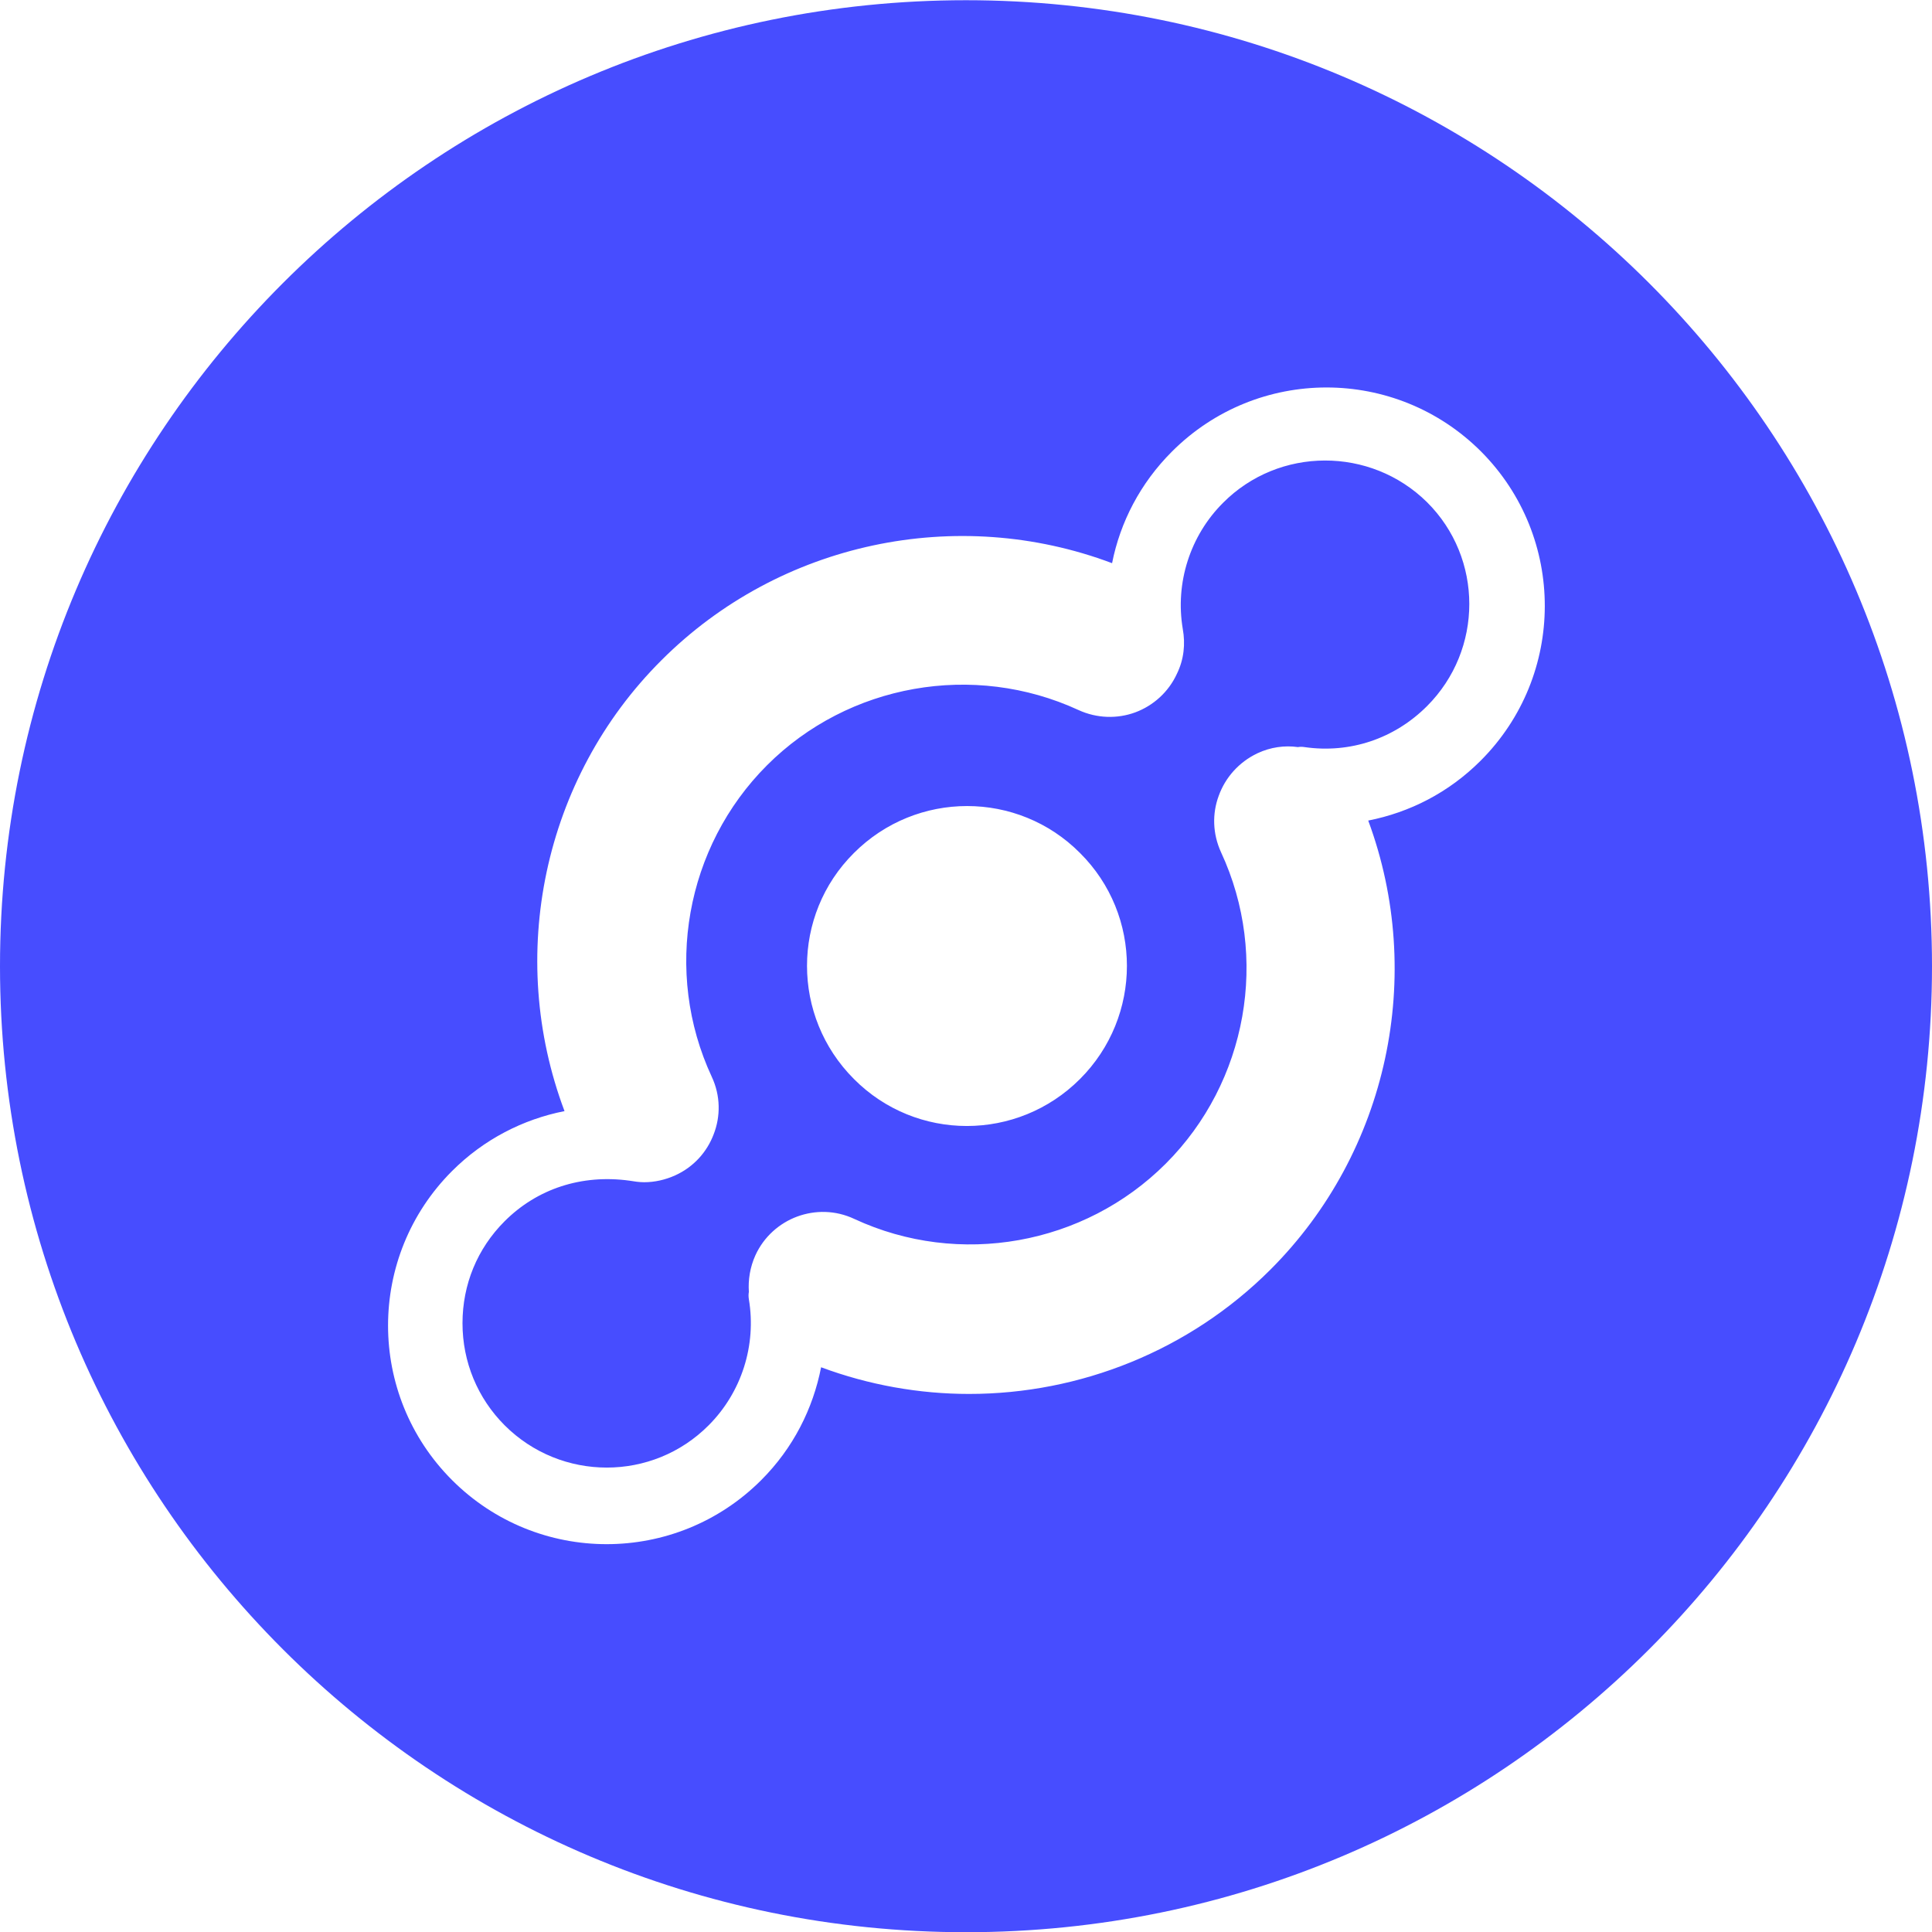<svg width="36" height="36" viewBox="0 0 36 36" fill="none" xmlns="http://www.w3.org/2000/svg">
<g clip-path="url(#clip0_1_15558)">
<path d="M27.59 14.174C26.993 14.771 26.266 15.138 25.495 15.29C26.561 18.169 25.87 21.46 23.674 23.656C22.162 25.168 20.124 25.974 18.058 25.974C17.129 25.974 16.193 25.809 15.3 25.477C15.149 26.248 14.782 26.982 14.184 27.58C12.593 29.171 10.015 29.171 8.424 27.58C6.833 25.989 6.833 23.411 8.424 21.82C9.014 21.23 9.749 20.855 10.519 20.704C9.432 17.817 10.116 14.505 12.326 12.302C14.53 10.098 17.834 9.407 20.722 10.494C20.873 9.731 21.247 9.004 21.838 8.414C23.429 6.822 26.006 6.822 27.598 8.414C29.182 10.005 29.182 12.582 27.59 14.174ZM18 0.004C8.057 0.004 0 8.061 0 18.004C0 27.947 8.057 36.004 18 36.004C27.943 36.004 36 27.947 36 18.004C36 8.061 27.943 0.004 18 0.004ZM20.124 20.106C18.958 21.273 17.071 21.273 15.912 20.106C14.746 18.94 14.746 17.053 15.912 15.894C17.078 14.728 18.965 14.728 20.124 15.894C21.29 17.053 21.29 18.94 20.124 20.106ZM22.788 9.371C22.176 9.983 21.895 10.861 22.039 11.718C22.09 11.999 22.061 12.287 21.931 12.553C21.773 12.899 21.485 13.151 21.154 13.274C20.822 13.396 20.441 13.389 20.095 13.23C18.144 12.33 15.811 12.741 14.292 14.26C12.773 15.779 12.355 18.112 13.262 20.063C13.428 20.416 13.428 20.805 13.298 21.136C13.176 21.46 12.931 21.741 12.586 21.899C12.398 21.985 12.197 22.029 12.002 22.029C11.909 22.029 11.815 22.014 11.729 22C10.836 21.878 10.008 22.151 9.403 22.756C8.892 23.267 8.618 23.937 8.618 24.657C8.618 25.377 8.899 26.053 9.403 26.558C10.454 27.609 12.161 27.609 13.205 26.558C13.817 25.945 14.098 25.067 13.954 24.21C13.946 24.16 13.946 24.117 13.954 24.073C13.939 23.85 13.975 23.613 14.076 23.39C14.234 23.044 14.522 22.792 14.854 22.669C15.185 22.547 15.566 22.547 15.919 22.713C17.87 23.62 20.203 23.202 21.722 21.683C23.242 20.164 23.659 17.831 22.752 15.88C22.594 15.534 22.586 15.16 22.709 14.829C22.831 14.49 23.083 14.202 23.429 14.037C23.674 13.921 23.94 13.886 24.185 13.921C24.221 13.914 24.264 13.914 24.307 13.921C25.157 14.044 25.985 13.763 26.59 13.158C27.641 12.107 27.641 10.401 26.59 9.357C25.538 8.32 23.832 8.32 22.788 9.371Z" fill="#474DFF"/>
</g>
<defs>
<clipPath id="clip0_1_15558">
<rect width="36" height="36" fill="white" transform="translate(0 0.004)"/>
</clipPath>
</defs>
</svg>

